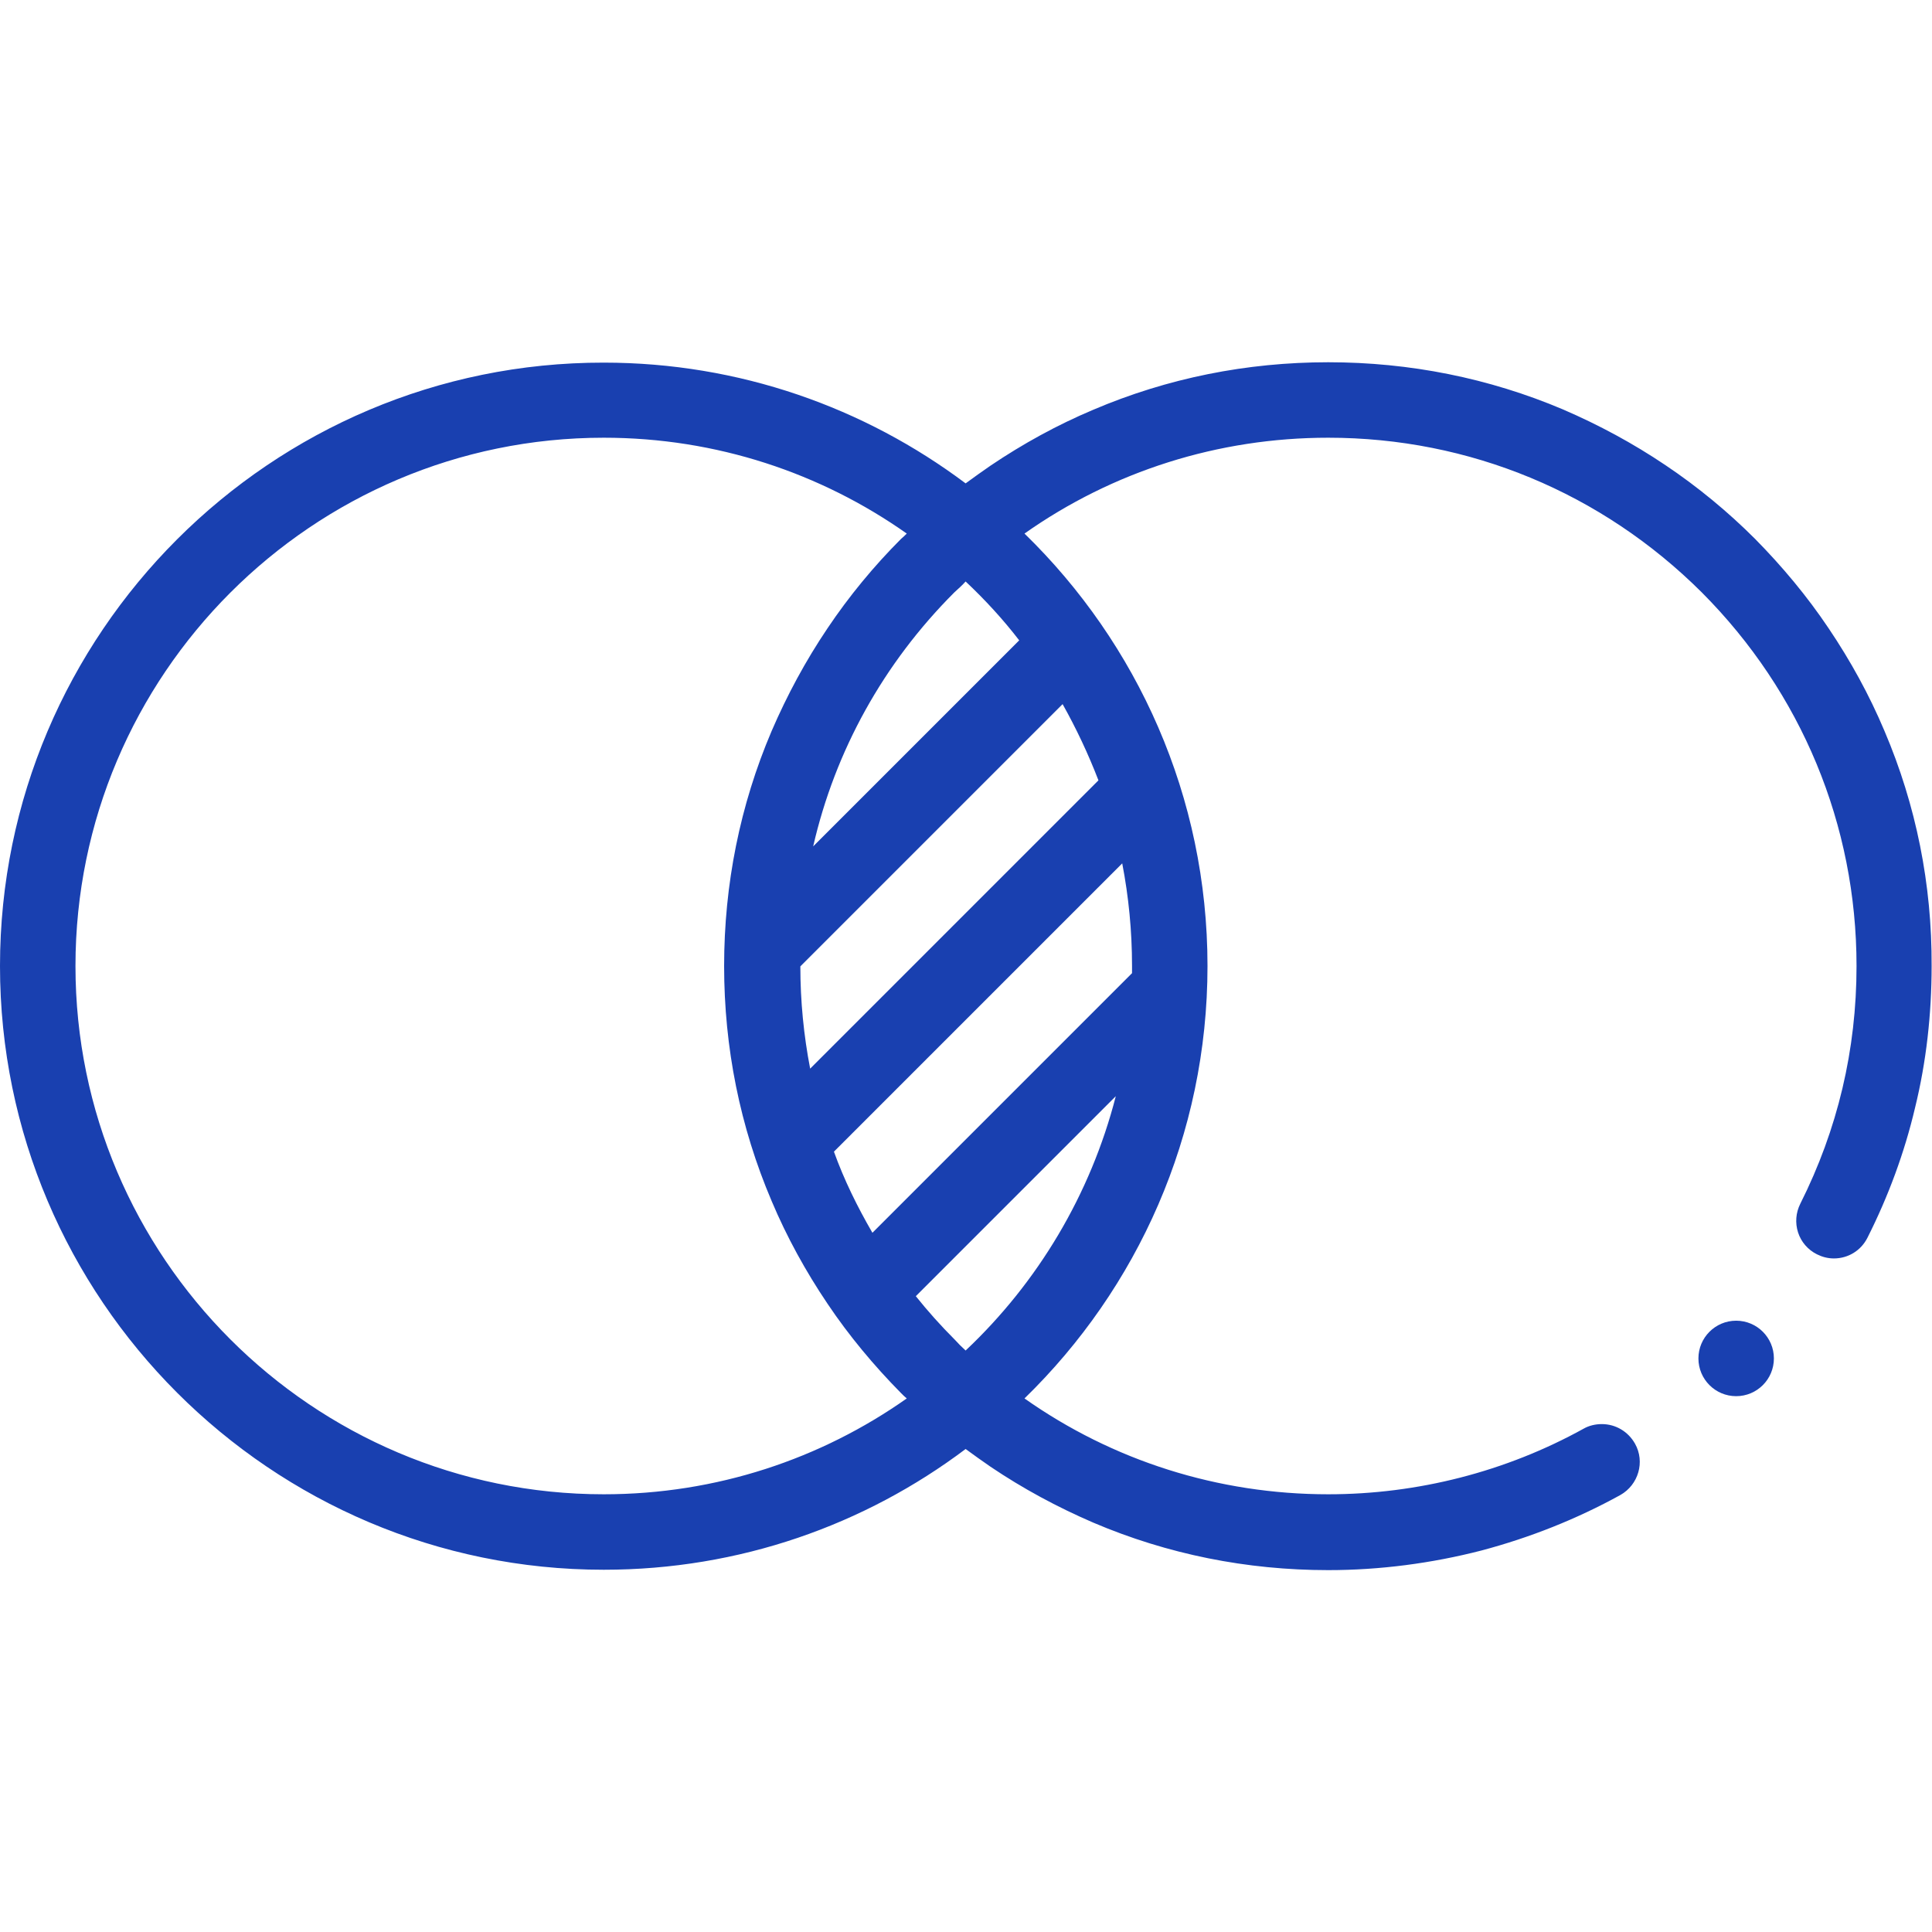 <?xml version="1.0" encoding="utf-8"?>
<!-- Generator: Adobe Illustrator 24.3.0, SVG Export Plug-In . SVG Version: 6.00 Build 0)  -->
<svg version="1.1" id="Layer_1" xmlns="http://www.w3.org/2000/svg" xmlns:xlink="http://www.w3.org/1999/xlink" x="0px" y="0px"
	 viewBox="0 0 512 512" style="enable-background:new 0 0 512 512;" xml:space="preserve">
<style type="text/css">
	.st0{fill:#1940B0;}
</style>
<g>
	<circle class="st0" cx="460.1" cy="360" r="10"/>
	<path class="st0" d="M499.4,193.7c-4-9.5-9-18.6-14.8-27.2c-5.7-8.5-12.3-16.4-19.5-23.7c-7.2-7.2-15.2-13.8-23.7-19.5
		c-8.6-5.8-17.7-10.7-27.2-14.8C394.6,100.2,373.6,96,352,96s-42.6,4.2-62.3,12.6c-9.5,4-18.6,9-27.2,14.8c-2.2,1.5-4.4,3.1-6.6,4.7
		c-26.8-20.1-60-32-95.9-32C71.8,96,0,167.8,0,256s71.8,160,160,160c36,0,69.2-11.9,95.9-32c2.2,1.6,4.4,3.2,6.6,4.7
		c8.6,5.8,17.7,10.7,27.2,14.8c19.7,8.4,40.7,12.6,62.3,12.6l0,0v0c13.7,0,27.4-1.8,40.6-5.2c12.8-3.4,25.2-8.3,36.8-14.7
		c4.8-2.7,6.6-8.8,3.9-13.6c-1.8-3.2-5.1-5.2-8.8-5.2c-1.7,0-3.4,0.4-4.8,1.2c0,0,0,0,0,0C399.1,390,375.7,396,352,396
		c-29.2,0-57.1-8.9-80.5-25.4C301.4,341.5,320,300.9,320,256c0-44.9-18.6-85.5-48.5-114.6c23.4-16.5,51.3-25.4,80.5-25.4
		c37.4,0,72.5,14.6,99,41c26.4,26.5,41,61.6,41,99c0,22.2-5,43.3-14.9,63c-1.2,2.4-1.4,5.1-0.6,7.6c0.8,2.5,2.6,4.6,5,5.8
		c1.4,0.7,2.9,1.1,4.5,1.1c3.8,0,7.2-2.1,8.9-5.5c5.5-10.9,9.8-22.5,12.6-34.4c3-12.2,4.4-24.9,4.4-37.6
		C512,234.4,507.8,213.4,499.4,193.7L499.4,193.7z M255.9,154.1c5.1,4.8,9.9,10,14.2,15.6l-54.6,54.6c5.8-25.3,18.6-48.5,37.4-67.3
		C254,156,255,155.1,255.9,154.1L255.9,154.1z M291.1,206.8l-76.4,76.4c-1.7-8.8-2.6-17.9-2.6-27.1l69.5-69.5
		C285.2,193,288.4,199.8,291.1,206.8L291.1,206.8z M300,256c0,0.6,0,1.3,0,1.9l-68.8,68.8c-4-6.9-7.5-14-10.2-21.5l76.4-76.4
		C299.1,237.6,300,246.7,300,256L300,256z M160,396c-77.2,0-140-62.8-140-140s62.8-140,140-140c29.9,0,57.6,9.4,80.3,25.4
		c-0.5,0.5-1,1-1.5,1.4c-7.2,7.2-13.8,15.2-19.5,23.7c-5.8,8.6-10.7,17.7-14.8,27.2c-8.4,19.7-12.6,40.7-12.6,62.3
		c0,21.6,4.2,42.6,12.6,62.3c4,9.5,9,18.6,14.8,27.2c5.7,8.5,12.3,16.4,19.5,23.7c0.5,0.5,1,1,1.5,1.4
		C217.6,386.6,189.9,396,160,396L160,396z M255.9,357.9c-1-0.9-2-1.9-2.9-2.9c-3.7-3.7-7.1-7.5-10.3-11.5l53-53
		C289,316.6,275,339.9,255.9,357.9L255.9,357.9z"/>
</g>
</svg>
